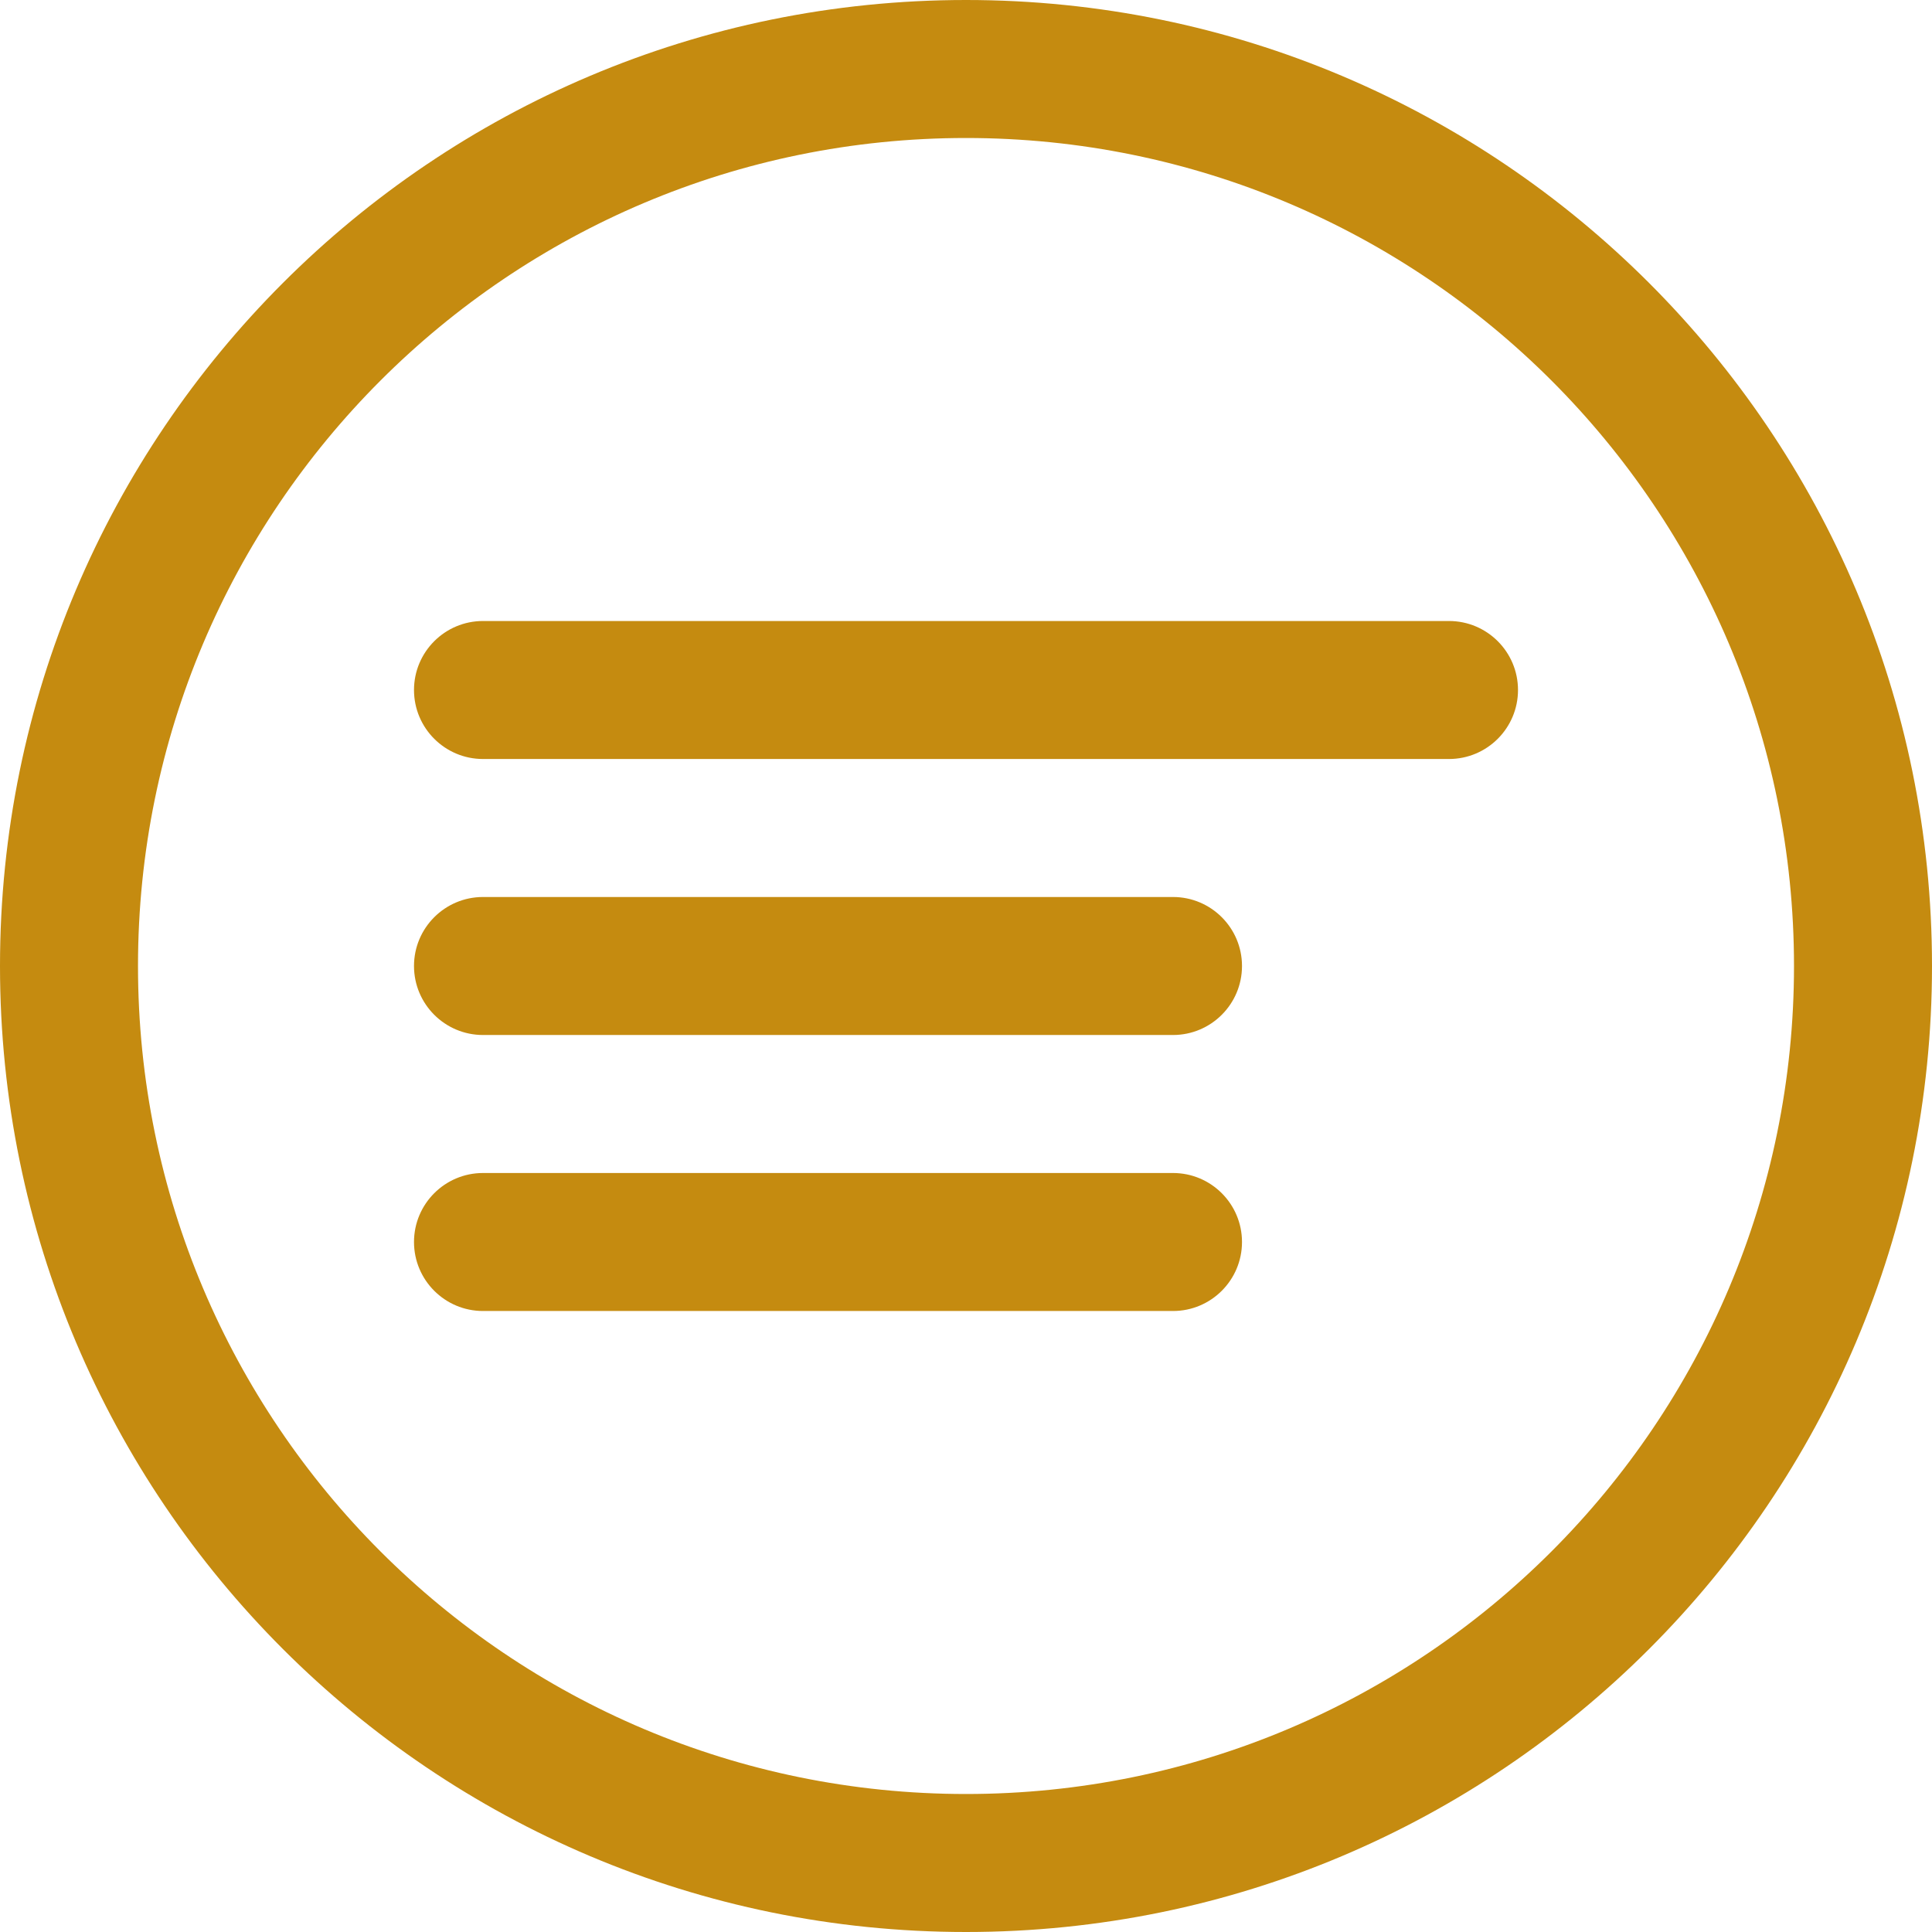 <svg xmlns="http://www.w3.org/2000/svg" width="28" height="28" fill="none" viewBox="0 0 28 28">
    <path fill="#C58B10" fill-rule="evenodd" d="M14 28C6.268 28 0 21.732 0 14S6.268 0 14 0s14 6.268 14 14-6.268 14-14 14zm0-26C7.373 2 2 7.373 2 14s5.373 12 12 12 12-5.373 12-12S20.627 2 14 2z" clip-rule="evenodd"/>
    <path fill="#C58B10" fill-rule="evenodd" d="M7 11c-.552 0-1-.448-1-1s.448-1 1-1h14c.552 0 1 .448 1 1s-.448 1-1 1H7zM7 15c-.552 0-1-.448-1-1s.448-1 1-1h10c.552 0 1 .448 1 1s-.448 1-1 1H7zM7 19c-.552 0-1-.448-1-1s.448-1 1-1h10c.552 0 1 .448 1 1s-.448 1-1 1H7z" clip-rule="evenodd"/>
</svg>
